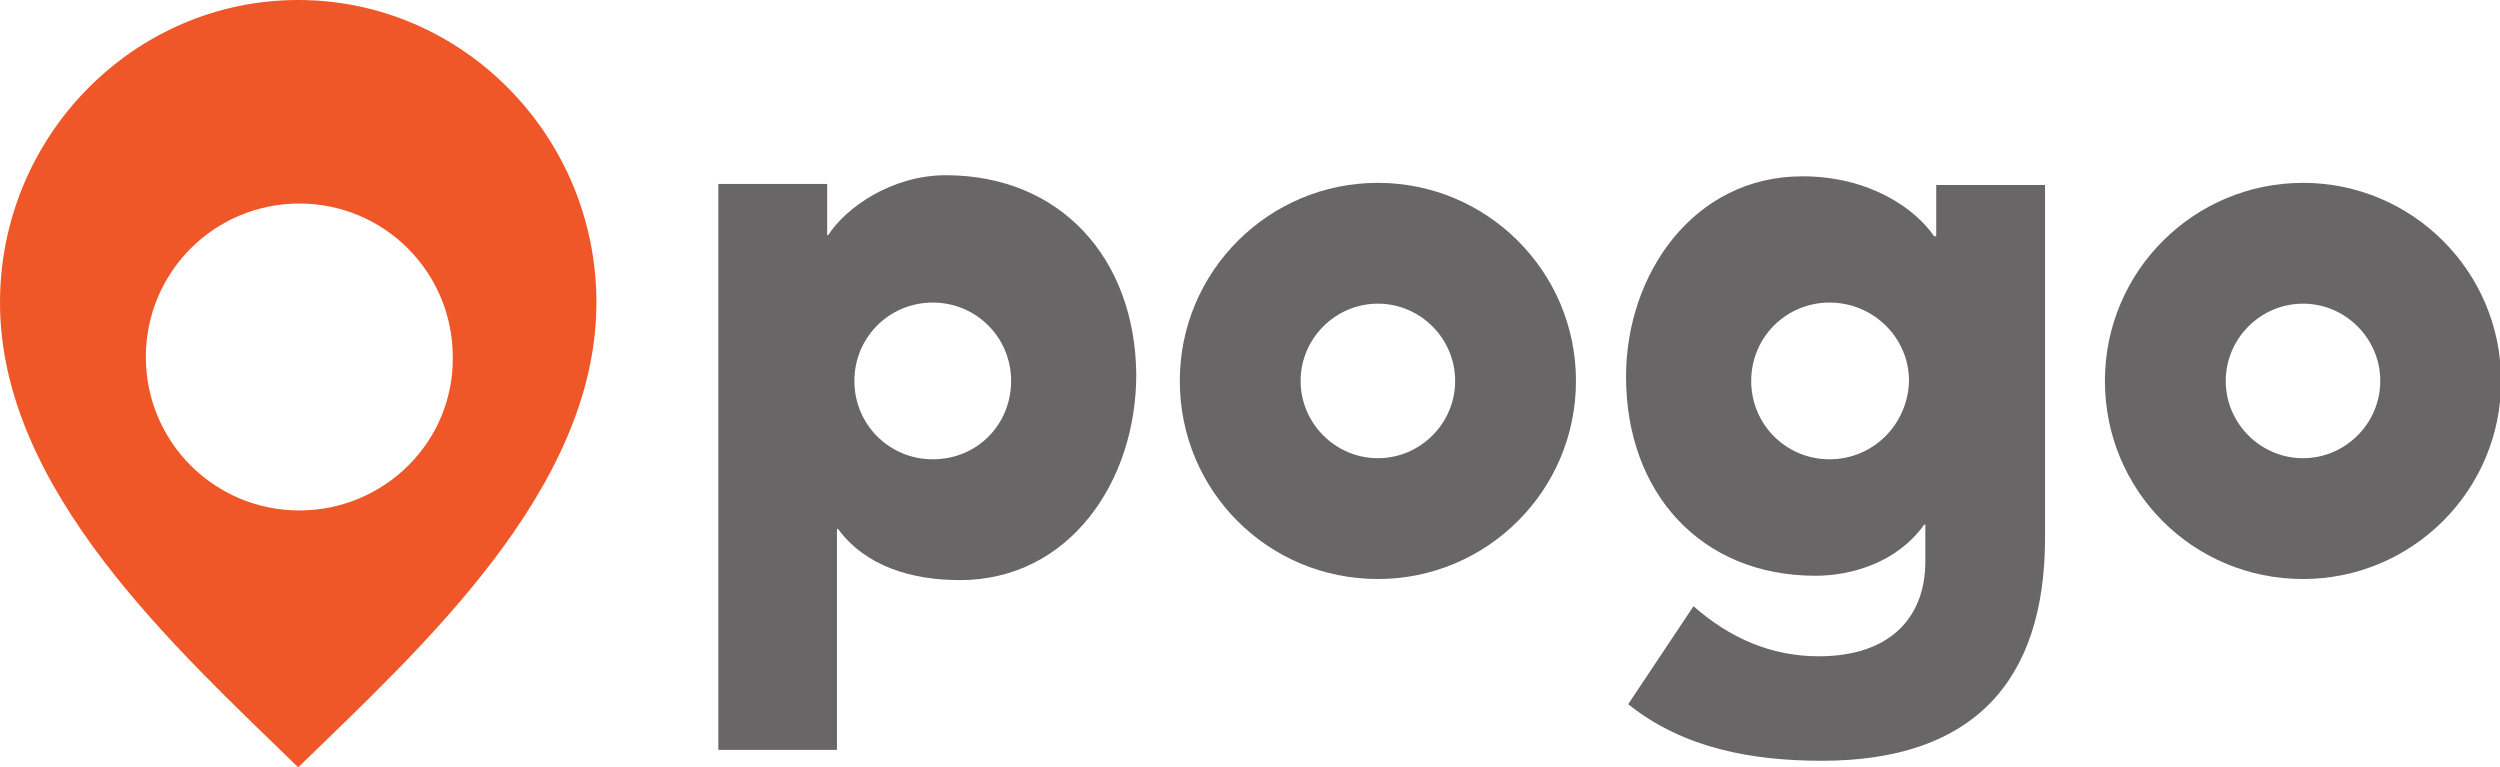 <?xml version="1.0" encoding="utf-8"?>
<!-- Generator: Adobe Illustrator 18.0.0, SVG Export Plug-In . SVG Version: 6.00 Build 0)  -->
<!DOCTYPE svg PUBLIC "-//W3C//DTD SVG 1.1//EN" "http://www.w3.org/Graphics/SVG/1.1/DTD/svg11.dtd">
<svg version="1.1" id="Layer_1" xmlns="http://www.w3.org/2000/svg" xmlns:xlink="http://www.w3.org/1999/xlink" x="0px" y="0px"
	 viewBox="1.3 0.6 229.7 70.5" enable-background="new 1.3 0.6 229.7 70.5" xml:space="preserve">
<g>
	<g>
		<g>
			<path fill="#686666" d="M127.9,17.4c-10,0-18.2,8.1-18.2,18.2s8.1,18.2,18.2,18.2c10,0,18.2-8.1,18.2-18.2S137.9,17.4,127.9,17.4
				z M127.9,42.7c-3.9,0-7.1-3.2-7.1-7.1s3.2-7.1,7.1-7.1c3.9,0,7.1,3.2,7.1,7.1S131.8,42.7,127.9,42.7z"/>
			<path fill="#686666" d="M212.9,17.4c-10,0-18.2,8.1-18.2,18.2s8.1,18.2,18.2,18.2c10,0,18.2-8.1,18.2-18.2S222.9,17.4,212.9,17.4
				z M212.9,42.7c-3.9,0-7.1-3.2-7.1-7.1s3.2-7.1,7.1-7.1c3.9,0,7.1,3.2,7.1,7.1S216.8,42.7,212.9,42.7z"/>
			<path fill="#686666" d="M88.2,16.7c-5,0-9.2,3-10.8,5.5h-0.1v-4.7h-10v52h10.9V49.2h0.1c2.5,3.4,6.7,4.7,11.2,4.7
				c10,0,16.2-9,16.2-18.9C105.6,24.3,98.7,16.7,88.2,16.7z M87,42.8c-4,0-7.2-3.2-7.2-7.2s3.2-7.2,7.2-7.2c4,0,7.2,3.2,7.2,7.2
				S91.1,42.8,87,42.8z"/>
			<path fill="#686666" d="M179.2,17.6v4.7H179c-1.7-2.5-5.9-5.5-12.1-5.5c-10,0-16.2,9-16.2,18.4c0,10.7,6.9,18.3,17.4,18.3
				c3.3,0,7.5-1.2,10-4.7h0.1v3.4c0,5-3.1,8.7-9.8,8.7c-4.4,0-8.2-1.7-11.5-4.6l-6,9c5.1,4.1,11.5,5.2,17.8,5.2
				c13.7,0,20.5-7.1,20.5-20.5V17.6H179.2z M169.4,42.8c-4,0-7.2-3.2-7.2-7.2s3.2-7.2,7.2-7.2c4,0,7.3,3.2,7.3,7.2
				C176.6,39.6,173.4,42.8,169.4,42.8z"/>
		</g>
		<g>
			<g>
				<g>
					<path fill="#EF5628" d="M28.7,0.6C13.6,0.6,1.3,13.1,1.3,28.4c0,17.2,16.2,31.8,27.4,42.7c11.2-10.9,27.4-25.5,27.4-42.7
						C56.1,13.1,43.8,0.6,28.7,0.6z M28.8,47.5c-7.8,0-14.1-6.3-14.1-14.1c0-7.8,6.3-14.1,14.1-14.1c7.8,0,14.1,6.3,14.1,14.1
						C43,41.2,36.6,47.5,28.8,47.5z"/>
				</g>
			</g>
		</g>
	</g>
</g>
</svg>

